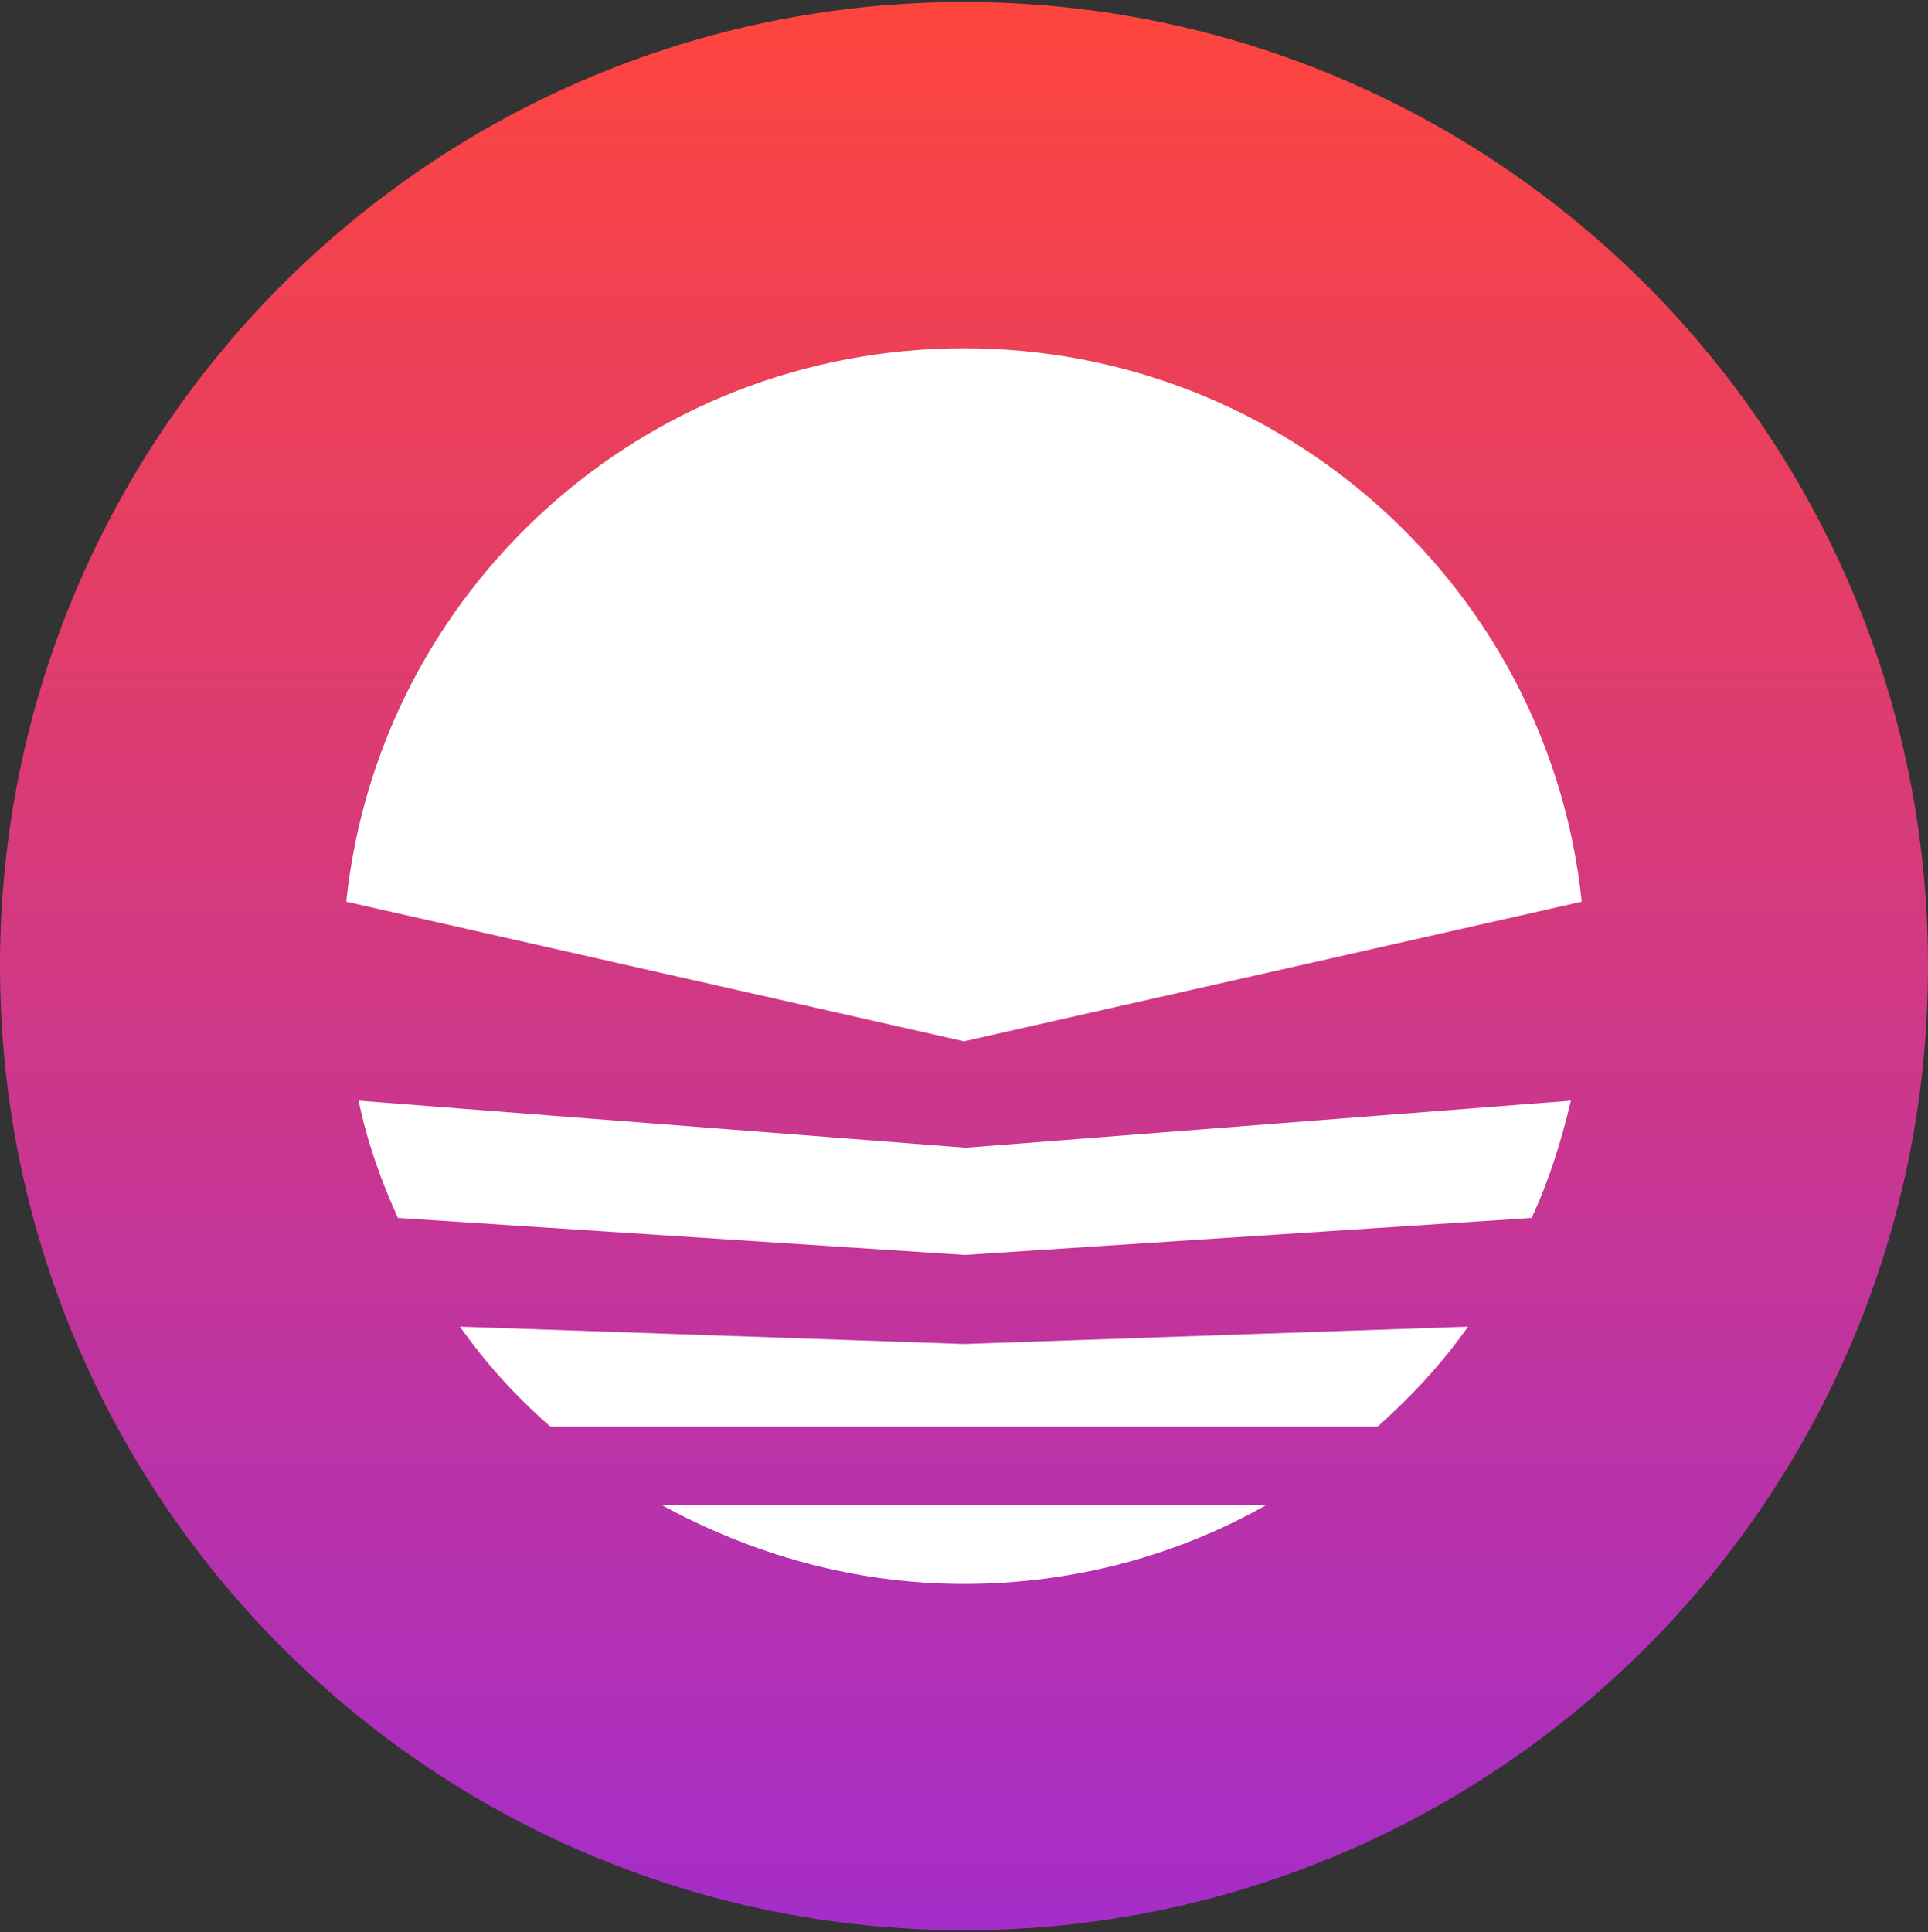 <svg width="500" height="501" viewBox="0 0 500 501" fill="none" xmlns="http://www.w3.org/2000/svg">
<rect x="0" y="0" width="500" height="501" fill="#333333" stroke="none"/>
<g clip-path="url(#clip0_1_9132)">
<path d="M250 500.527C388.071 500.527 500 388.599 500 250.527C500 112.456 388.071 0.527 250 0.527C111.929 0.527 0 112.456 0 250.527C0 388.599 111.929 500.527 250 500.527Z" fill="url(#paint0_linear_1_9132)"/>
<path d="M250 270.027L410.2 233.827C401.8 153.127 333.3 90.327 250 90.327C166.7 90.327 98.2 153.127 89.8 233.827L250 270.027Z" fill="white"/>
<path d="M93 285.427C95.2 296.027 98.8 306.227 103.2 315.827L250.2 325.427L397.2 315.827C401.7 306.227 404.9 295.927 407.4 285.427L250.4 297.627L93 285.427Z" fill="white"/>
<path d="M171.5 390.227C194.9 403.027 221.5 410.727 250 410.727C278.5 410.727 305.4 403.327 328.5 390.227H171.5Z" fill="white"/>
<path d="M250 348.527L119.3 344.027C126 353.627 134 362.327 142.7 369.927H357.3C365.9 362.227 374 353.627 380.7 344.027L250 348.527Z" fill="white"/>
</g>
<defs>
<linearGradient id="paint0_linear_1_9132" x1="250" y1="512.833" x2="250" y2="0.527" gradientUnits="userSpaceOnUse">
<stop stop-color="#A32CCD"/>
<stop offset="1" stop-color="#FE453D"/>
</linearGradient>
<clipPath id="clip0_1_9132">
<rect width="500" height="500" fill="white" transform="translate(0 0.527)"/>
</clipPath>
</defs>
</svg>
